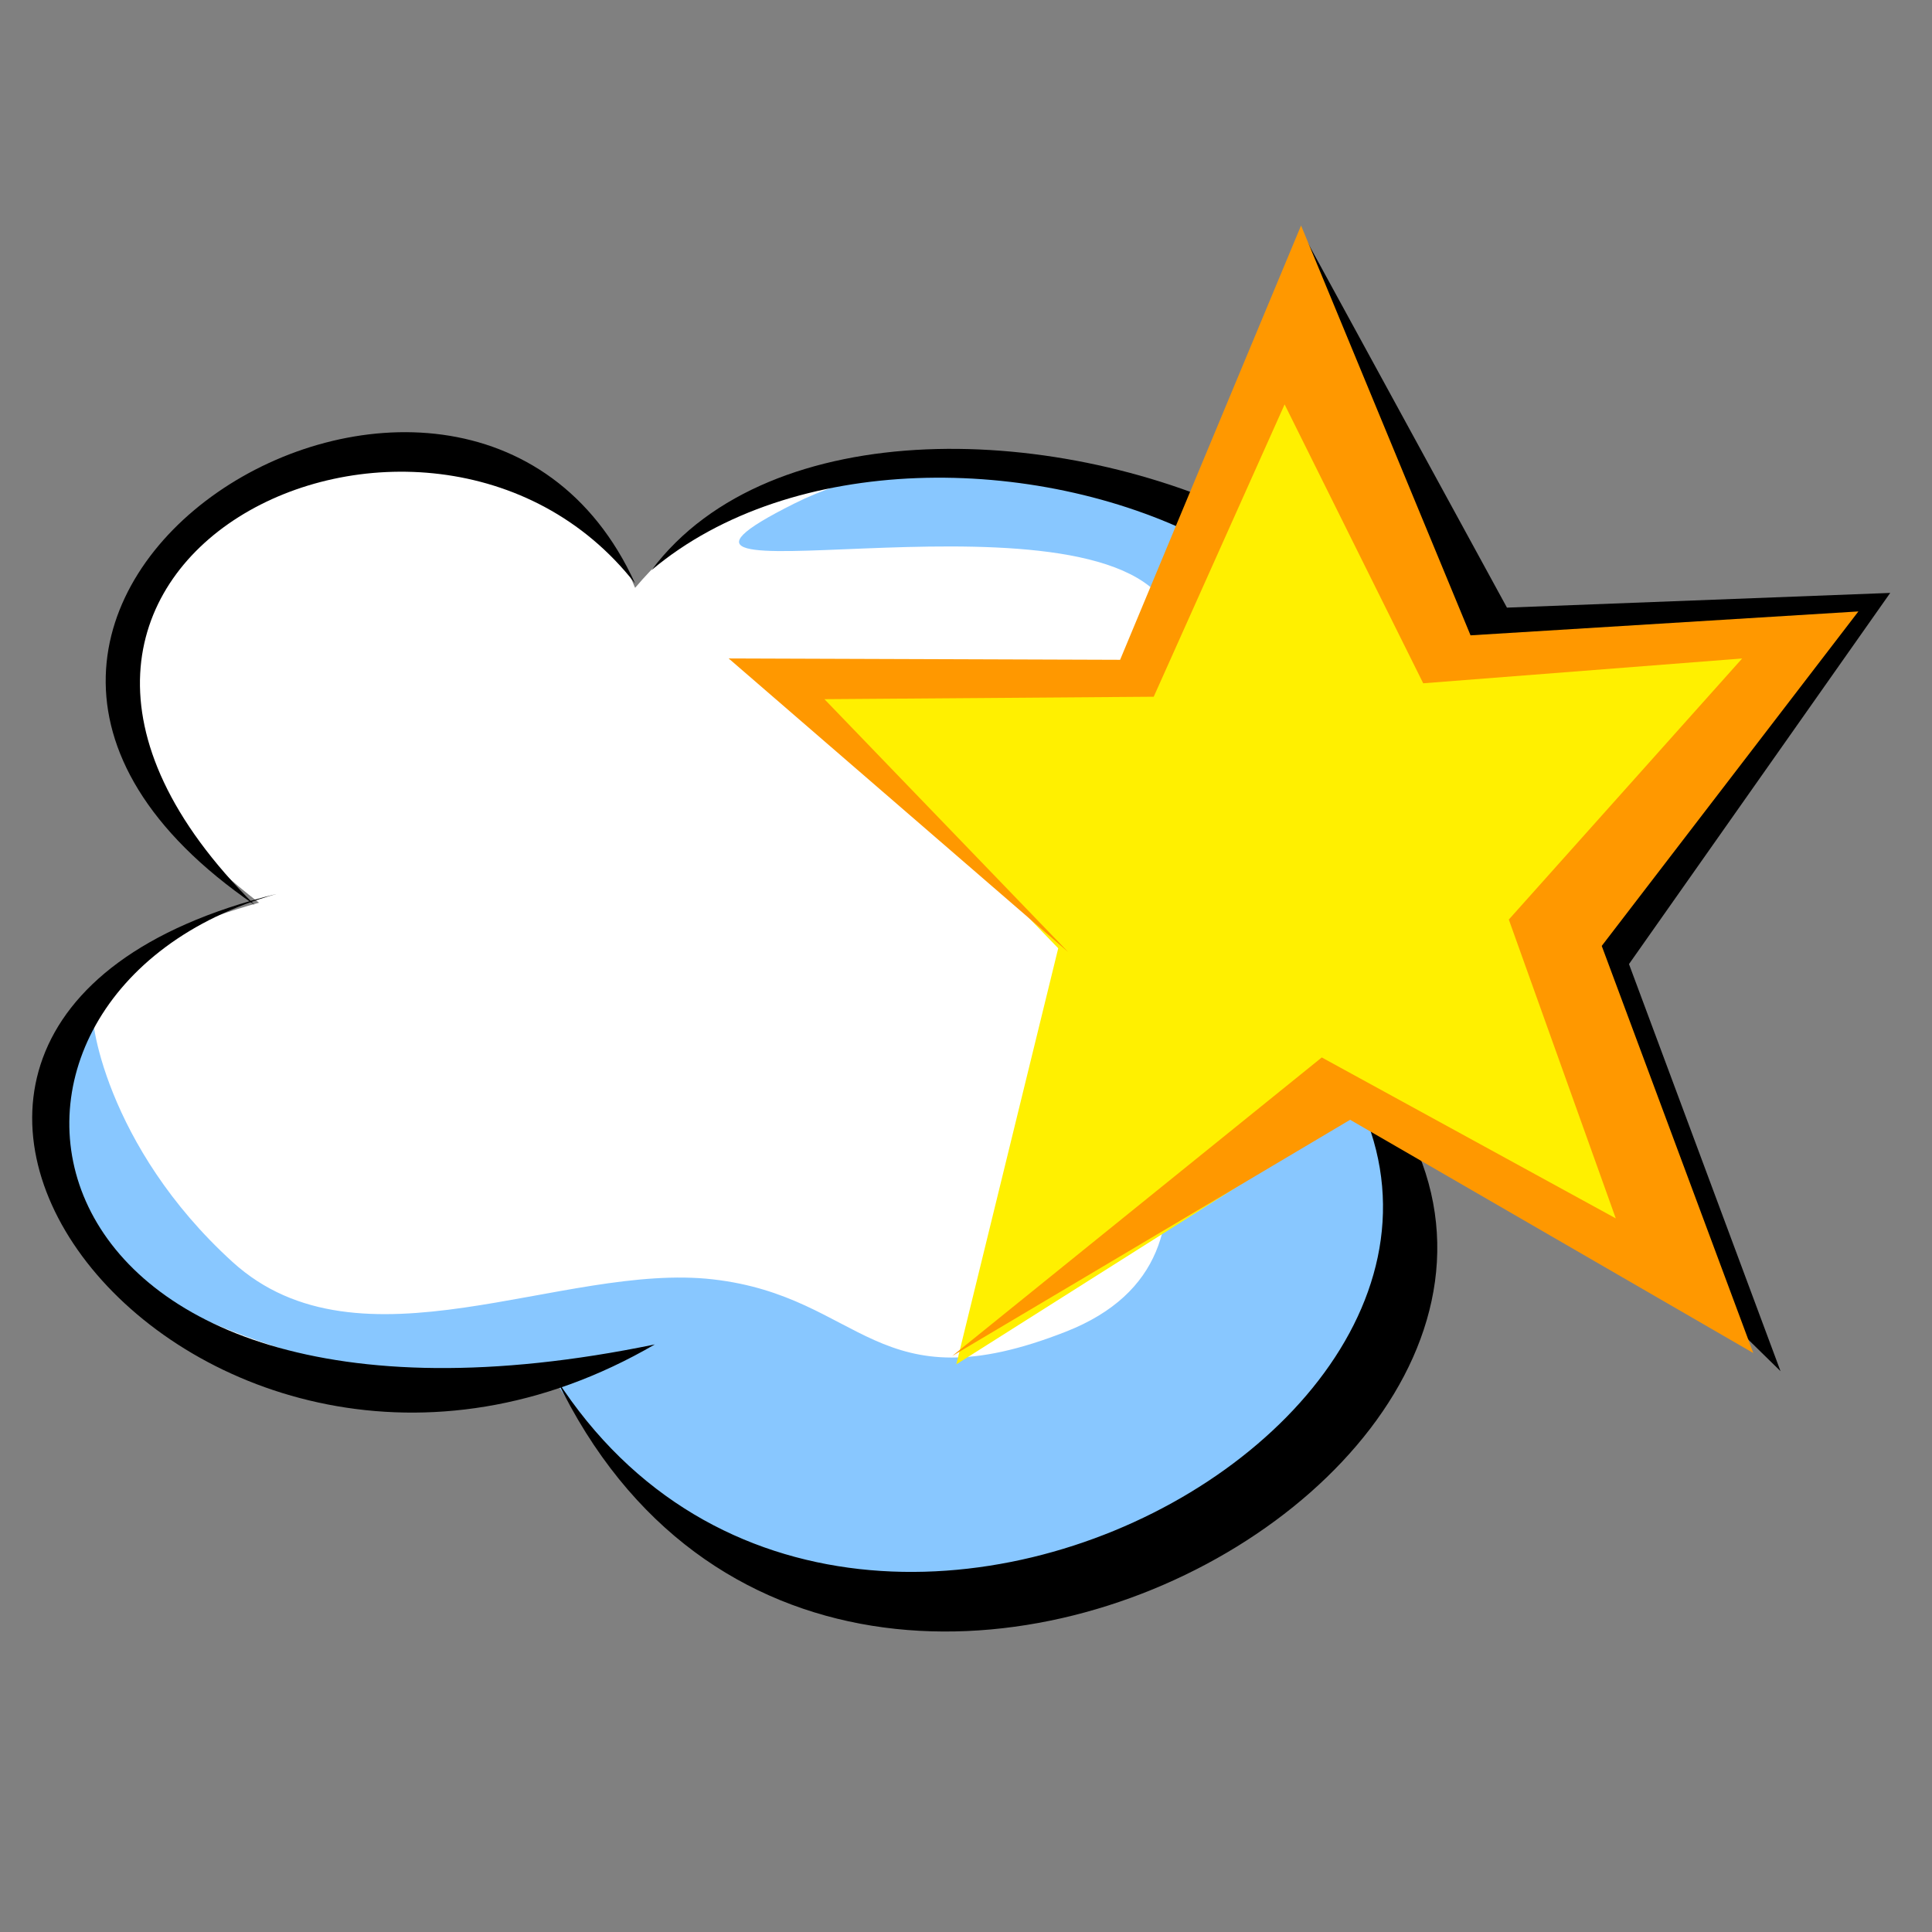 <?xml version="1.0" encoding="UTF-8" standalone="no"?>
<!-- Created with Inkscape (http://www.inkscape.org/) -->
<svg
   xmlns:dc="http://purl.org/dc/elements/1.1/"
   xmlns:cc="http://creativecommons.org/ns#"
   xmlns:rdf="http://www.w3.org/1999/02/22-rdf-syntax-ns#"
   xmlns:svg="http://www.w3.org/2000/svg"
   xmlns="http://www.w3.org/2000/svg"
   xmlns:sodipodi="http://sodipodi.sourceforge.net/DTD/sodipodi-0.dtd"
   xmlns:inkscape="http://www.inkscape.org/namespaces/inkscape"
   width="32"
   height="32"
   id="svg3305"
   sodipodi:version="0.32"
   inkscape:version="0.46"
   version="1.0"
   sodipodi:docname="WolkeNeu.svg"
   inkscape:output_extension="org.inkscape.output.svg.inkscape">
  <rect width="100%" height="100%" fill="#808080" stroke="none"/>
  <defs
     id="defs3307">
    <inkscape:perspective
       sodipodi:type="inkscape:persp3d"
       inkscape:vp_x="0 : 526.18109 : 1"
       inkscape:vp_y="0 : 1000 : 0"
       inkscape:vp_z="744.09448 : 526.18109 : 1"
       inkscape:persp3d-origin="372.04724 : 350.78739 : 1"
       id="perspective3313" />
  </defs>
  <sodipodi:namedview
     id="base"
     pagecolor="#ffffff"
     bordercolor="#666666"
     borderopacity="1.0"
     inkscape:pageopacity="0.0"
     inkscape:pageshadow="2"
     inkscape:zoom="11.2"
     inkscape:cx="4.8060044"
     inkscape:cy="1.2773094"
     inkscape:document-units="px"
     inkscape:current-layer="layer1"
     showgrid="false"
     inkscape:window-width="1600"
     inkscape:window-height="1125"
     inkscape:window-x="0"
     inkscape:window-y="25" />
  <g
     inkscape:label="Ebene 1"
     inkscape:groupmode="layer"
     id="layer1">
    <g
       id="g3834"
       transform="matrix(1.074,0,0,1.074,-532.381,-628.312)">
      <path
         style="fill:#ffffff;fill-opacity:1;fill-rule:evenodd;stroke:none;stroke-width:1px;stroke-linecap:butt;stroke-linejoin:miter;stroke-opacity:1"
         d="M 505.494,594.086 C 503.224,588.623 492.986,593.791 499.694,598.942 C 492.101,601.023 499.274,608.726 504.28,606.227 C 510.424,615.95 522.7,604.486 515.544,600.494 C 521.817,596.211 510.384,588.319 505.494,594.086 z"
         id="path3199"
         sodipodi:nodetypes="ccccc" />
      <path
         sodipodi:nodetypes="cscscsssssssc"
         id="path3259"
         d="M 497.143,600.555 C 497.143,600.555 495.268,603.055 497.411,604.572 C 499.554,606.09 503.126,606.626 504.286,606.358 C 505.551,608.41 510.093,612.09 513.751,608.858 C 517.401,605.632 518.661,603.144 515.626,600.644 C 516.518,598.947 518.572,597.34 517.233,595.465 C 515.893,593.59 511.34,591.09 507.947,592.787 C 504.554,594.483 512.322,592.43 513.661,594.305 C 515.001,596.18 511.161,597.43 512.143,599.215 C 513.126,601.001 515.09,604.394 512.143,605.555 C 509.197,606.715 509.018,605.019 506.697,604.751 C 504.376,604.483 501.251,606.269 499.286,604.483 C 497.322,602.697 497.054,600.644 497.143,600.555 z"
         style="fill:#88c7ff;fill-opacity:1;fill-rule:evenodd;stroke:none;stroke-width:1px;stroke-linecap:butt;stroke-linejoin:miter;stroke-opacity:1" />
      <path
         style="fill:#000000;fill-opacity:1;fill-rule:evenodd;stroke:none;stroke-width:1px;stroke-linecap:butt;stroke-linejoin:miter;stroke-opacity:1"
         d="M 515.643,600.462 C 523.755,594.467 509.411,588.935 505.747,593.813 C 510.084,590.162 520.741,593.935 515.643,600.462 z"
         id="path3201"
         sodipodi:nodetypes="ccc" />
      <path
         sodipodi:nodetypes="ccc"
         id="path3203"
         d="M 514.983,599.997 C 524.192,605.895 508.784,615.669 504.281,606.29 C 509.047,613.674 522.012,605.661 514.983,599.997 z"
         style="fill:#000000;fill-opacity:1;fill-rule:evenodd;stroke:none;stroke-width:1px;stroke-linecap:butt;stroke-linejoin:miter;stroke-opacity:1" />
      <path
         style="fill:#000000;fill-opacity:1;fill-rule:evenodd;stroke:none;stroke-width:1px;stroke-linecap:butt;stroke-linejoin:miter;stroke-opacity:1"
         d="M 505.494,594.019 C 502.307,589.938 494.332,593.715 499.626,598.976 C 492.882,594.356 502.881,588.285 505.494,594.019 z"
         id="path3205"
         sodipodi:nodetypes="ccc" />
      <path
         style="fill:#000000;fill-opacity:1;fill-rule:evenodd;stroke:none;stroke-width:1px;stroke-linecap:butt;stroke-linejoin:miter;stroke-opacity:1"
         d="M 505.798,605.754 C 498.783,609.835 491.6,600.864 499.964,598.807 C 494.568,600.325 495.681,607.845 505.798,605.754 z"
         id="path3207"
         sodipodi:nodetypes="ccc" />
    </g>
    <g
       id="g3870"
       transform="matrix(7.5211888e-2,0,0,7.5211888e-2,-12.449,-14.541)">
      <path
         style="fill:#000000;fill-opacity:1;fill-rule:evenodd;stroke:none;stroke-width:1px;stroke-linecap:butt;stroke-linejoin:miter;stroke-opacity:1"
         d="M 581.784,323.904 L 497.381,327.146 L 451.978,243.966 L 454.416,286.393 L 485.946,342.756 L 555.175,342.347 L 503.79,399.838 L 527.344,465.643 L 557.629,495.299 L 524.254,405.644 L 581.784,323.904 z"
         id="path3868"
         sodipodi:nodetypes="ccccccccccc" />
      <path
         id="path3842"
         d="M 398.562,402.159 L 344.331,346.058 L 417.262,346.058 L 449.053,274.996 L 480.844,340.447 L 564.995,336.707 L 516.374,402.159 C 516.374,402.159 551.905,484.441 538.815,475.09 C 525.725,465.74 467.753,435.82 467.753,435.82 L 376.121,493.791 L 398.562,402.159 z"
         style="fill:#fff000;fill-opacity:1;fill-rule:evenodd;stroke:none;stroke-width:1px;stroke-linecap:butt;stroke-linejoin:miter;stroke-opacity:1" />
      <path
         sodipodi:nodetypes="ccccccccccccccccccc"
         id="path3317"
         d="M 574.774,327.985 L 489.361,333.247 L 452.039,242.996 L 412.188,338.635 L 325.986,338.336 L 400.741,402.983 L 347.075,347.306 L 419.591,346.768 L 448.416,282.393 L 478.936,343.807 L 549.175,338.347 L 497.79,395.838 L 521.344,461.643 L 456.6,426.205 L 375.221,491.947 L 462.845,439.932 L 551.629,491.299 L 518.254,401.644 L 574.774,327.985 z"
         style="fill:#ff9800;fill-opacity:1;fill-rule:evenodd;stroke:none;stroke-width:1px;stroke-linecap:butt;stroke-linejoin:miter;stroke-opacity:1" />
    </g>
  </g>
</svg>
